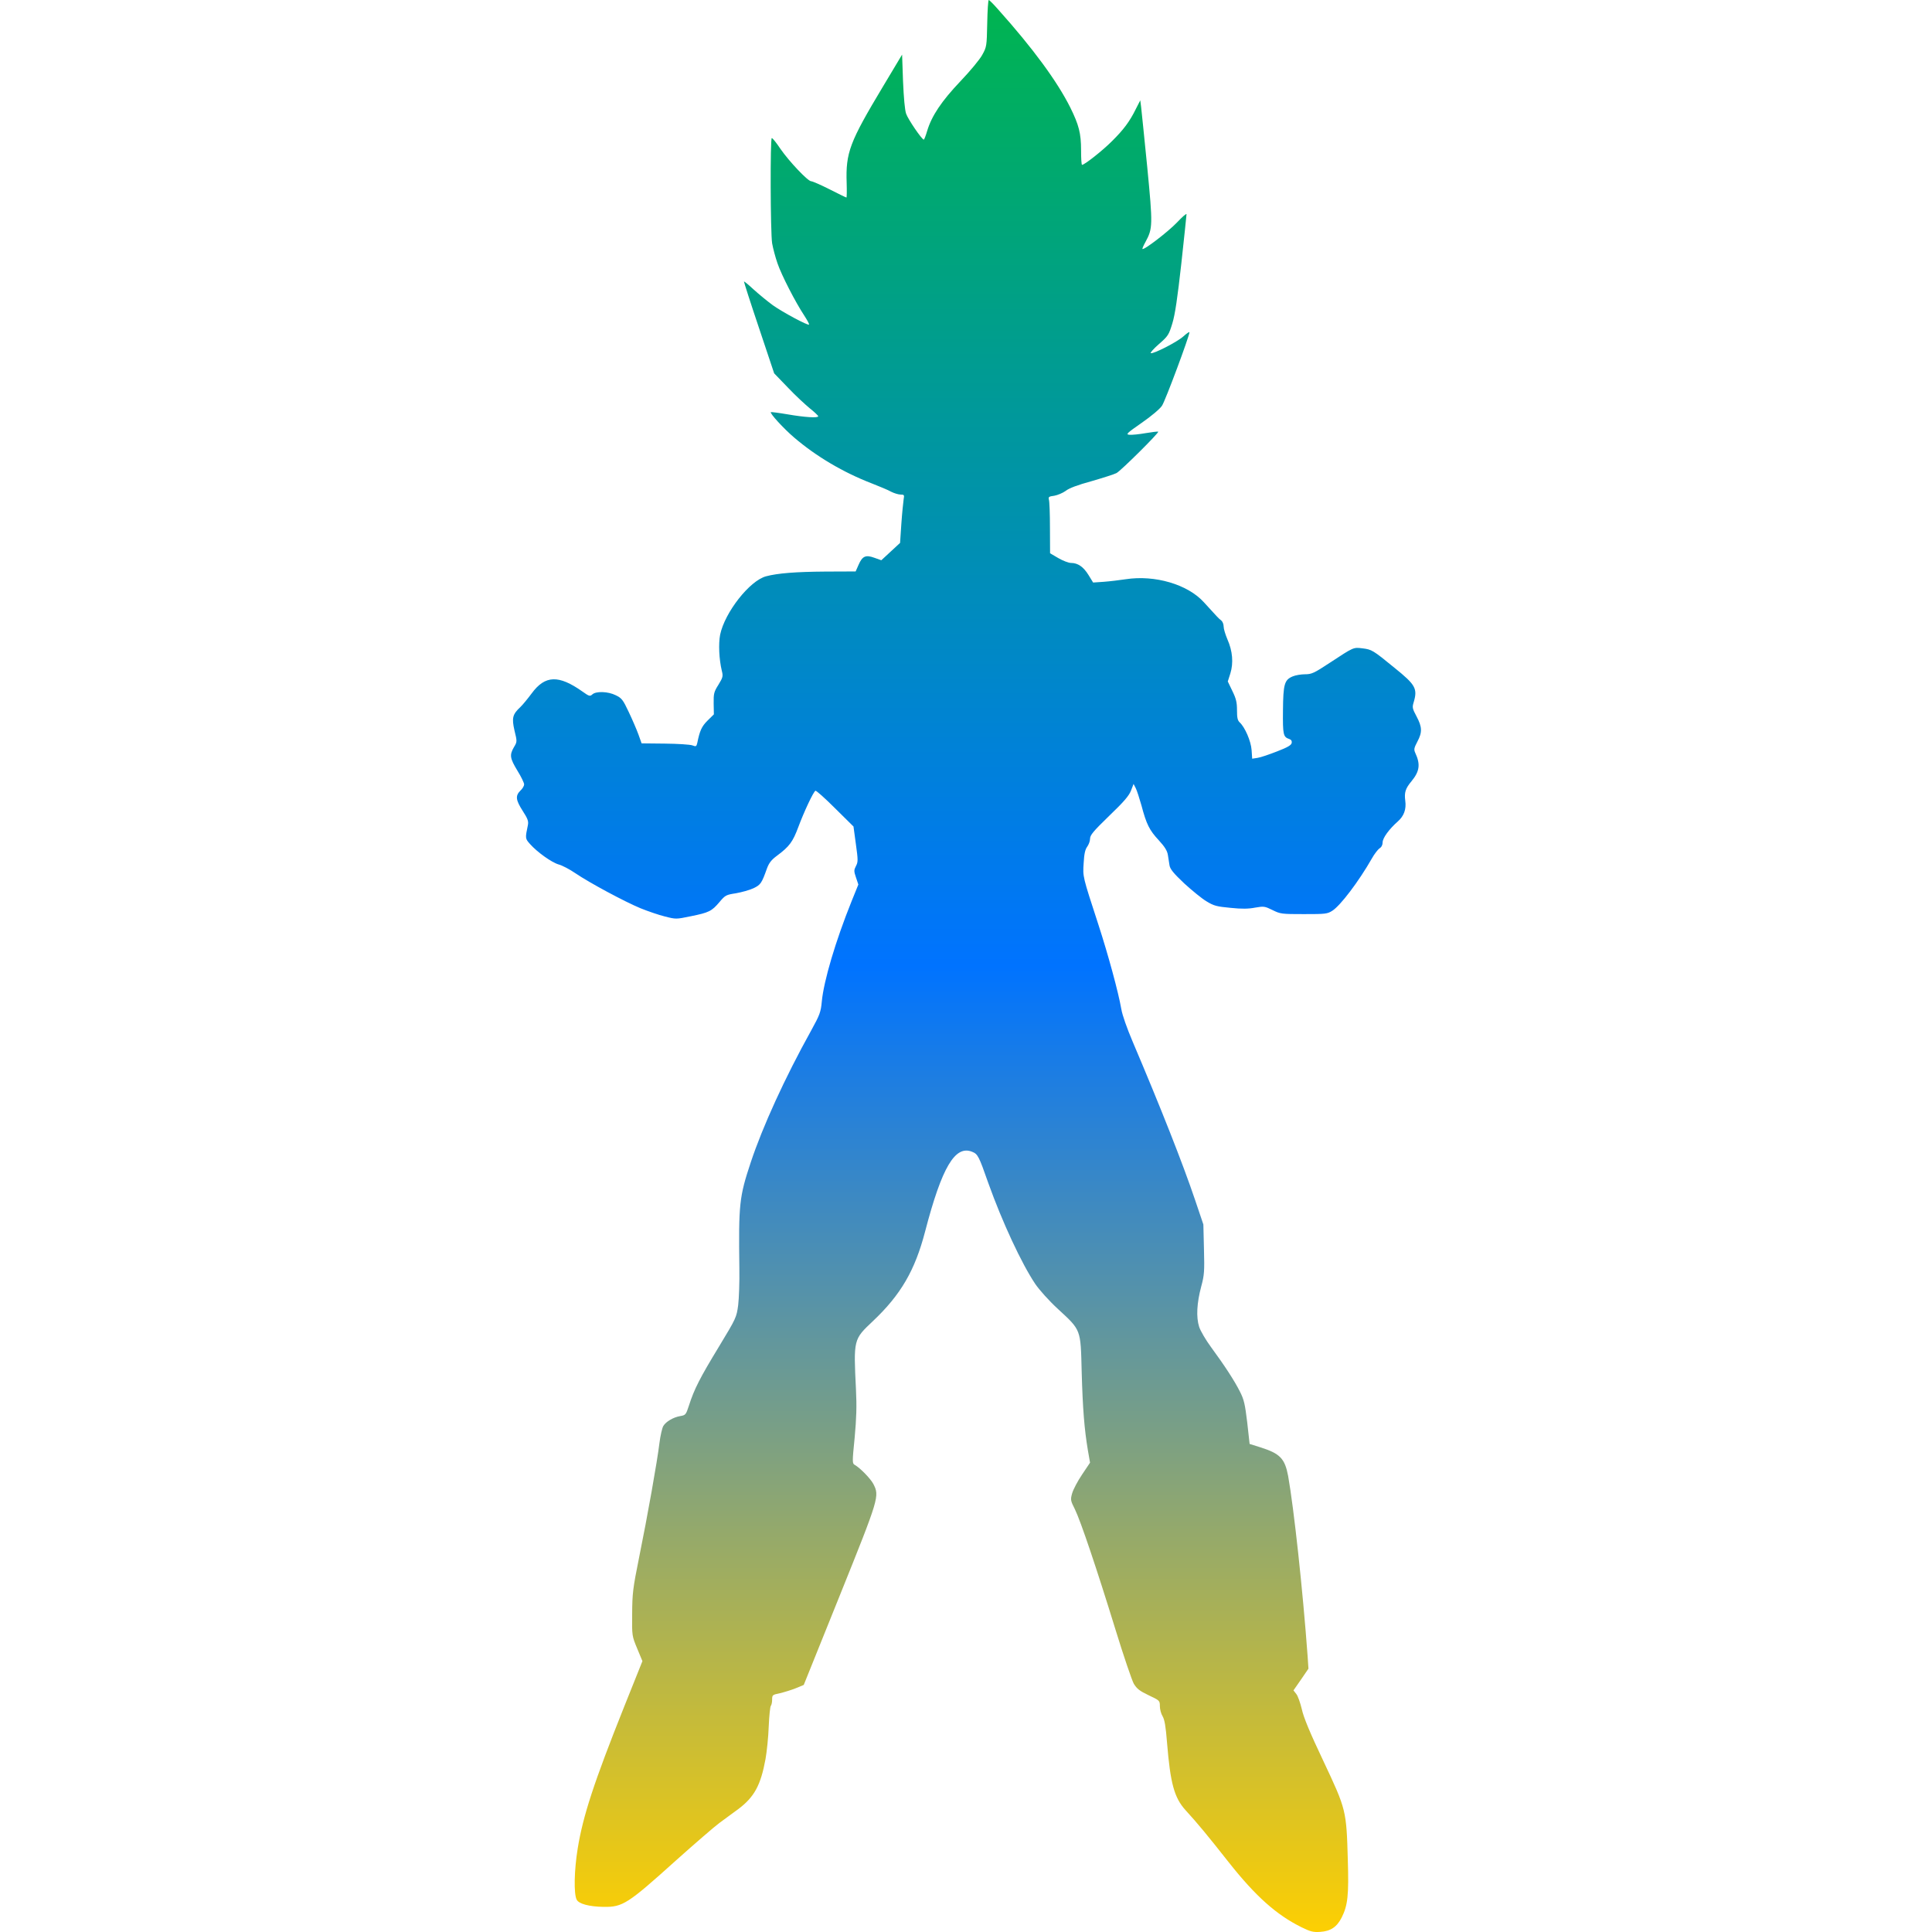 <svg xmlns="http://www.w3.org/2000/svg" xmlns:xlink="http://www.w3.org/1999/xlink" width="64" height="64" viewBox="0 0 64 64" version="1.1"><defs><linearGradient id="linear0" x1="0%" x2="0%" y1="0%" y2="100%"><stop offset="0%" style="stop-color:#00b54e; stop-opacity:1"/><stop offset="50%" style="stop-color:#0073ff; stop-opacity:1"/><stop offset="100%" style="stop-color:#ffd000; stop-opacity:1"/></linearGradient></defs><g id="surface1"><path style=" stroke:none;fill-rule:evenodd;fill:url(#linear0);" d="M 43.117 63.844 C 42.285 63.434 41.59 62.812 40.707 61.695 C 39.98 60.773 39.676 60.406 39.273 59.965 C 38.898 59.551 38.77 59.078 38.66 57.734 C 38.617 57.184 38.578 56.965 38.512 56.852 C 38.461 56.77 38.422 56.621 38.422 56.516 C 38.422 56.332 38.41 56.328 38.047 56.156 C 37.746 56.012 37.66 55.941 37.559 55.777 C 37.496 55.664 37.219 54.852 36.949 53.973 C 36.324 51.945 35.801 50.395 35.609 50 C 35.461 49.707 35.457 49.68 35.516 49.469 C 35.551 49.344 35.699 49.062 35.844 48.848 L 36.109 48.453 L 36.035 48.027 C 35.922 47.344 35.867 46.695 35.832 45.438 C 35.797 44.016 35.816 44.074 35.043 43.359 C 34.746 43.086 34.426 42.727 34.293 42.531 C 33.84 41.855 33.203 40.488 32.738 39.188 C 32.426 38.297 32.391 38.23 32.207 38.156 C 31.641 37.922 31.203 38.656 30.645 40.797 C 30.309 42.086 29.84 42.891 28.914 43.766 C 28.273 44.371 28.273 44.363 28.355 46.023 C 28.383 46.578 28.371 46.98 28.312 47.621 C 28.23 48.438 28.23 48.48 28.316 48.527 C 28.496 48.629 28.836 48.98 28.93 49.156 C 29.137 49.562 29.129 49.598 27.824 52.84 L 26.625 55.816 L 26.359 55.926 C 26.215 55.984 25.98 56.055 25.836 56.09 C 25.59 56.141 25.578 56.148 25.578 56.301 C 25.578 56.387 25.559 56.48 25.535 56.508 C 25.512 56.531 25.48 56.84 25.465 57.191 C 25.453 57.543 25.402 58.027 25.359 58.27 C 25.199 59.141 24.988 59.531 24.449 59.934 C 24.273 60.059 23.996 60.27 23.832 60.387 C 23.668 60.508 23.027 61.062 22.402 61.621 C 20.789 63.074 20.629 63.176 19.996 63.168 C 19.508 63.16 19.168 63.066 19.102 62.926 C 19.004 62.734 19.02 61.953 19.137 61.234 C 19.312 60.156 19.672 59.051 20.68 56.527 L 21.281 55.027 L 21.109 54.613 C 20.934 54.191 20.934 54.191 20.941 53.457 C 20.945 52.789 20.965 52.613 21.168 51.609 C 21.449 50.227 21.773 48.402 21.844 47.809 C 21.875 47.559 21.934 47.305 21.973 47.238 C 22.062 47.09 22.305 46.949 22.531 46.91 C 22.711 46.879 22.723 46.867 22.824 46.555 C 22.996 46.016 23.191 45.637 23.809 44.621 C 24.391 43.66 24.398 43.641 24.453 43.234 C 24.48 43.012 24.5 42.465 24.492 42.016 C 24.465 39.887 24.488 39.652 24.871 38.5 C 25.262 37.324 25.996 35.711 26.871 34.137 C 27.16 33.613 27.191 33.523 27.223 33.176 C 27.289 32.492 27.676 31.18 28.211 29.852 L 28.434 29.301 L 28.355 29.066 C 28.285 28.859 28.285 28.824 28.355 28.688 C 28.426 28.555 28.426 28.488 28.352 27.961 L 28.273 27.379 L 27.66 26.773 C 27.328 26.441 27.035 26.18 27.012 26.195 C 26.941 26.234 26.629 26.902 26.445 27.398 C 26.262 27.887 26.152 28.039 25.742 28.344 C 25.547 28.488 25.473 28.59 25.406 28.77 C 25.234 29.254 25.199 29.309 24.965 29.422 C 24.836 29.484 24.574 29.555 24.383 29.59 C 24.055 29.641 24.027 29.652 23.836 29.879 C 23.578 30.184 23.488 30.23 22.883 30.352 C 22.395 30.453 22.391 30.453 22.023 30.359 C 21.82 30.309 21.457 30.184 21.215 30.086 C 20.688 29.867 19.531 29.246 19.059 28.926 C 18.871 28.797 18.625 28.668 18.508 28.637 C 18.281 28.574 17.797 28.23 17.559 27.961 C 17.395 27.777 17.395 27.773 17.488 27.328 C 17.512 27.203 17.48 27.117 17.316 26.863 C 17.086 26.504 17.066 26.363 17.238 26.191 C 17.309 26.129 17.363 26.031 17.363 25.984 C 17.363 25.938 17.266 25.73 17.141 25.531 C 16.891 25.117 16.875 25.012 17.023 24.754 C 17.133 24.57 17.133 24.566 17.043 24.199 C 16.949 23.785 16.977 23.664 17.238 23.422 C 17.312 23.352 17.48 23.148 17.613 22.969 C 18.059 22.363 18.508 22.352 19.297 22.91 C 19.516 23.066 19.543 23.074 19.621 23.004 C 19.742 22.891 20.141 22.902 20.398 23.031 C 20.594 23.125 20.637 23.18 20.828 23.586 C 20.945 23.832 21.09 24.168 21.148 24.328 L 21.254 24.625 L 22.023 24.633 C 22.453 24.637 22.859 24.664 22.934 24.691 C 23.055 24.738 23.07 24.73 23.098 24.613 C 23.18 24.207 23.242 24.066 23.438 23.871 L 23.648 23.664 L 23.641 23.305 C 23.637 22.977 23.648 22.922 23.801 22.68 C 23.949 22.438 23.957 22.398 23.91 22.215 C 23.82 21.836 23.797 21.332 23.855 21.027 C 24.008 20.289 24.832 19.234 25.379 19.09 C 25.762 18.988 26.363 18.941 27.344 18.934 L 28.344 18.93 L 28.441 18.711 C 28.566 18.422 28.676 18.371 28.965 18.477 L 29.195 18.559 L 29.504 18.273 L 29.816 17.984 L 29.859 17.344 C 29.883 16.992 29.922 16.633 29.934 16.543 C 29.961 16.395 29.953 16.383 29.832 16.383 C 29.762 16.383 29.621 16.34 29.52 16.289 C 29.426 16.234 29.133 16.113 28.875 16.012 C 27.941 15.652 27.039 15.121 26.305 14.492 C 25.957 14.195 25.496 13.691 25.535 13.652 C 25.547 13.645 25.801 13.676 26.098 13.727 C 26.66 13.824 27.105 13.852 27.105 13.789 C 27.105 13.77 26.984 13.652 26.836 13.535 C 26.688 13.414 26.355 13.109 26.105 12.844 L 25.645 12.367 L 25.145 10.871 C 24.867 10.047 24.645 9.352 24.645 9.328 C 24.645 9.309 24.785 9.422 24.961 9.586 C 25.133 9.742 25.422 9.98 25.598 10.109 C 25.934 10.348 26.762 10.789 26.801 10.754 C 26.812 10.734 26.738 10.602 26.637 10.445 C 26.355 10.02 25.887 9.113 25.754 8.719 C 25.688 8.531 25.609 8.234 25.578 8.062 C 25.52 7.691 25.512 4.574 25.566 4.574 C 25.594 4.574 25.719 4.73 25.852 4.93 C 26.141 5.348 26.762 6.004 26.871 6.004 C 26.914 6.004 27.191 6.125 27.484 6.273 C 27.777 6.422 28.023 6.543 28.039 6.543 C 28.051 6.543 28.055 6.332 28.047 6.07 C 28.012 5.051 28.141 4.715 29.254 2.859 L 29.883 1.809 L 29.914 2.688 C 29.938 3.246 29.973 3.641 30.016 3.766 C 30.078 3.949 30.535 4.621 30.602 4.625 C 30.617 4.625 30.668 4.492 30.715 4.332 C 30.863 3.84 31.188 3.352 31.812 2.695 C 32.133 2.359 32.461 1.965 32.539 1.816 C 32.684 1.555 32.688 1.527 32.703 0.777 C 32.711 0.348 32.734 0 32.754 0 C 32.773 0 32.922 0.148 33.078 0.328 C 34.211 1.594 35.02 2.691 35.457 3.566 C 35.738 4.137 35.812 4.414 35.812 4.977 C 35.812 5.242 35.824 5.461 35.844 5.461 C 35.926 5.461 36.52 4.992 36.832 4.68 C 37.219 4.297 37.422 4.027 37.629 3.605 L 37.773 3.324 L 37.801 3.543 C 37.816 3.664 37.906 4.559 38.004 5.535 C 38.191 7.469 38.188 7.566 37.945 8.016 C 37.879 8.133 37.836 8.238 37.844 8.246 C 37.891 8.297 38.699 7.672 38.984 7.375 C 39.16 7.188 39.305 7.059 39.305 7.098 C 39.305 7.129 39.227 7.863 39.133 8.73 C 39.004 9.883 38.926 10.414 38.836 10.711 C 38.719 11.094 38.695 11.133 38.391 11.398 C 38.211 11.555 38.094 11.691 38.121 11.699 C 38.211 11.73 38.996 11.328 39.199 11.145 C 39.312 11.043 39.402 10.98 39.402 11.008 C 39.402 11.129 38.602 13.281 38.492 13.441 C 38.426 13.543 38.141 13.785 37.824 14.004 C 37.32 14.355 37.285 14.391 37.414 14.402 C 37.492 14.41 37.734 14.387 37.953 14.348 C 38.168 14.312 38.355 14.289 38.367 14.301 C 38.402 14.332 37.129 15.598 36.984 15.672 C 36.91 15.711 36.543 15.828 36.164 15.938 C 35.707 16.062 35.41 16.172 35.301 16.262 C 35.203 16.332 35.035 16.402 34.926 16.422 C 34.746 16.445 34.723 16.461 34.746 16.551 C 34.766 16.609 34.781 17.031 34.781 17.492 L 34.785 18.328 L 35.059 18.488 C 35.207 18.574 35.398 18.648 35.477 18.648 C 35.703 18.648 35.887 18.773 36.055 19.043 L 36.211 19.297 L 36.562 19.273 C 36.762 19.258 37.086 19.219 37.289 19.188 C 38.258 19.039 39.344 19.359 39.879 19.949 C 40.309 20.422 40.371 20.492 40.457 20.555 C 40.5 20.59 40.535 20.68 40.535 20.758 C 40.535 20.836 40.594 21.023 40.66 21.18 C 40.832 21.566 40.863 21.961 40.758 22.305 L 40.672 22.574 L 40.824 22.891 C 40.949 23.145 40.977 23.27 40.977 23.523 C 40.977 23.777 40.996 23.863 41.066 23.93 C 41.238 24.086 41.441 24.551 41.461 24.848 L 41.48 25.133 L 41.66 25.105 C 41.762 25.09 42.047 24.992 42.305 24.891 C 42.66 24.754 42.777 24.684 42.789 24.609 C 42.801 24.543 42.77 24.5 42.707 24.48 C 42.508 24.414 42.492 24.336 42.5 23.535 C 42.508 22.664 42.547 22.52 42.824 22.406 C 42.914 22.367 43.102 22.336 43.23 22.336 C 43.449 22.336 43.527 22.301 44.055 21.953 C 44.852 21.43 44.828 21.441 45.133 21.477 C 45.441 21.516 45.473 21.531 46.203 22.129 C 46.895 22.688 46.965 22.812 46.828 23.27 C 46.777 23.434 46.789 23.477 46.926 23.734 C 47.113 24.086 47.117 24.258 46.953 24.566 C 46.84 24.781 46.832 24.828 46.883 24.941 C 47.059 25.32 47.027 25.551 46.758 25.879 C 46.555 26.121 46.516 26.254 46.551 26.523 C 46.59 26.809 46.508 27.031 46.305 27.211 C 46.012 27.469 45.801 27.762 45.801 27.906 C 45.801 27.992 45.762 28.066 45.695 28.105 C 45.645 28.141 45.527 28.289 45.445 28.438 C 45.008 29.203 44.402 30 44.137 30.168 C 43.969 30.277 43.902 30.281 43.191 30.281 C 42.461 30.281 42.414 30.277 42.156 30.148 C 41.895 30.02 41.867 30.016 41.578 30.066 C 41.363 30.109 41.133 30.113 40.766 30.074 C 40.309 30.031 40.211 30.008 39.969 29.859 C 39.816 29.77 39.484 29.496 39.227 29.262 C 38.875 28.93 38.762 28.789 38.742 28.668 C 38.727 28.578 38.703 28.43 38.688 28.324 C 38.668 28.188 38.586 28.051 38.387 27.836 C 38.074 27.5 37.977 27.305 37.812 26.68 C 37.742 26.438 37.66 26.176 37.621 26.105 L 37.551 25.969 L 37.465 26.191 C 37.398 26.363 37.23 26.559 36.742 27.027 C 36.211 27.543 36.109 27.664 36.109 27.789 C 36.109 27.867 36.062 27.984 36.016 28.047 C 35.949 28.137 35.914 28.281 35.898 28.586 C 35.867 29.051 35.859 29.012 36.383 30.621 C 36.719 31.656 37.047 32.867 37.145 33.426 C 37.176 33.621 37.332 34.062 37.52 34.504 C 38.445 36.68 39.18 38.539 39.59 39.754 L 39.863 40.562 L 39.883 41.379 C 39.902 42.117 39.895 42.234 39.793 42.613 C 39.645 43.168 39.621 43.629 39.723 43.953 C 39.77 44.094 39.945 44.391 40.117 44.625 C 40.562 45.23 40.891 45.734 41.074 46.098 C 41.211 46.367 41.242 46.512 41.316 47.121 L 41.395 47.832 L 41.754 47.945 C 42.406 48.152 42.562 48.316 42.672 48.898 C 42.863 49.977 43.156 52.668 43.316 54.855 L 43.344 55.277 L 43.098 55.637 L 42.848 55.996 L 42.945 56.121 C 42.996 56.184 43.074 56.41 43.125 56.621 C 43.18 56.883 43.391 57.395 43.844 58.348 C 44.594 59.941 44.602 59.969 44.648 61.605 C 44.684 62.773 44.648 63.117 44.445 63.52 C 44.285 63.836 44.078 63.973 43.734 63.996 C 43.504 64.012 43.41 63.988 43.117 63.844 Z M 43.117 63.844 "/></g></svg>
